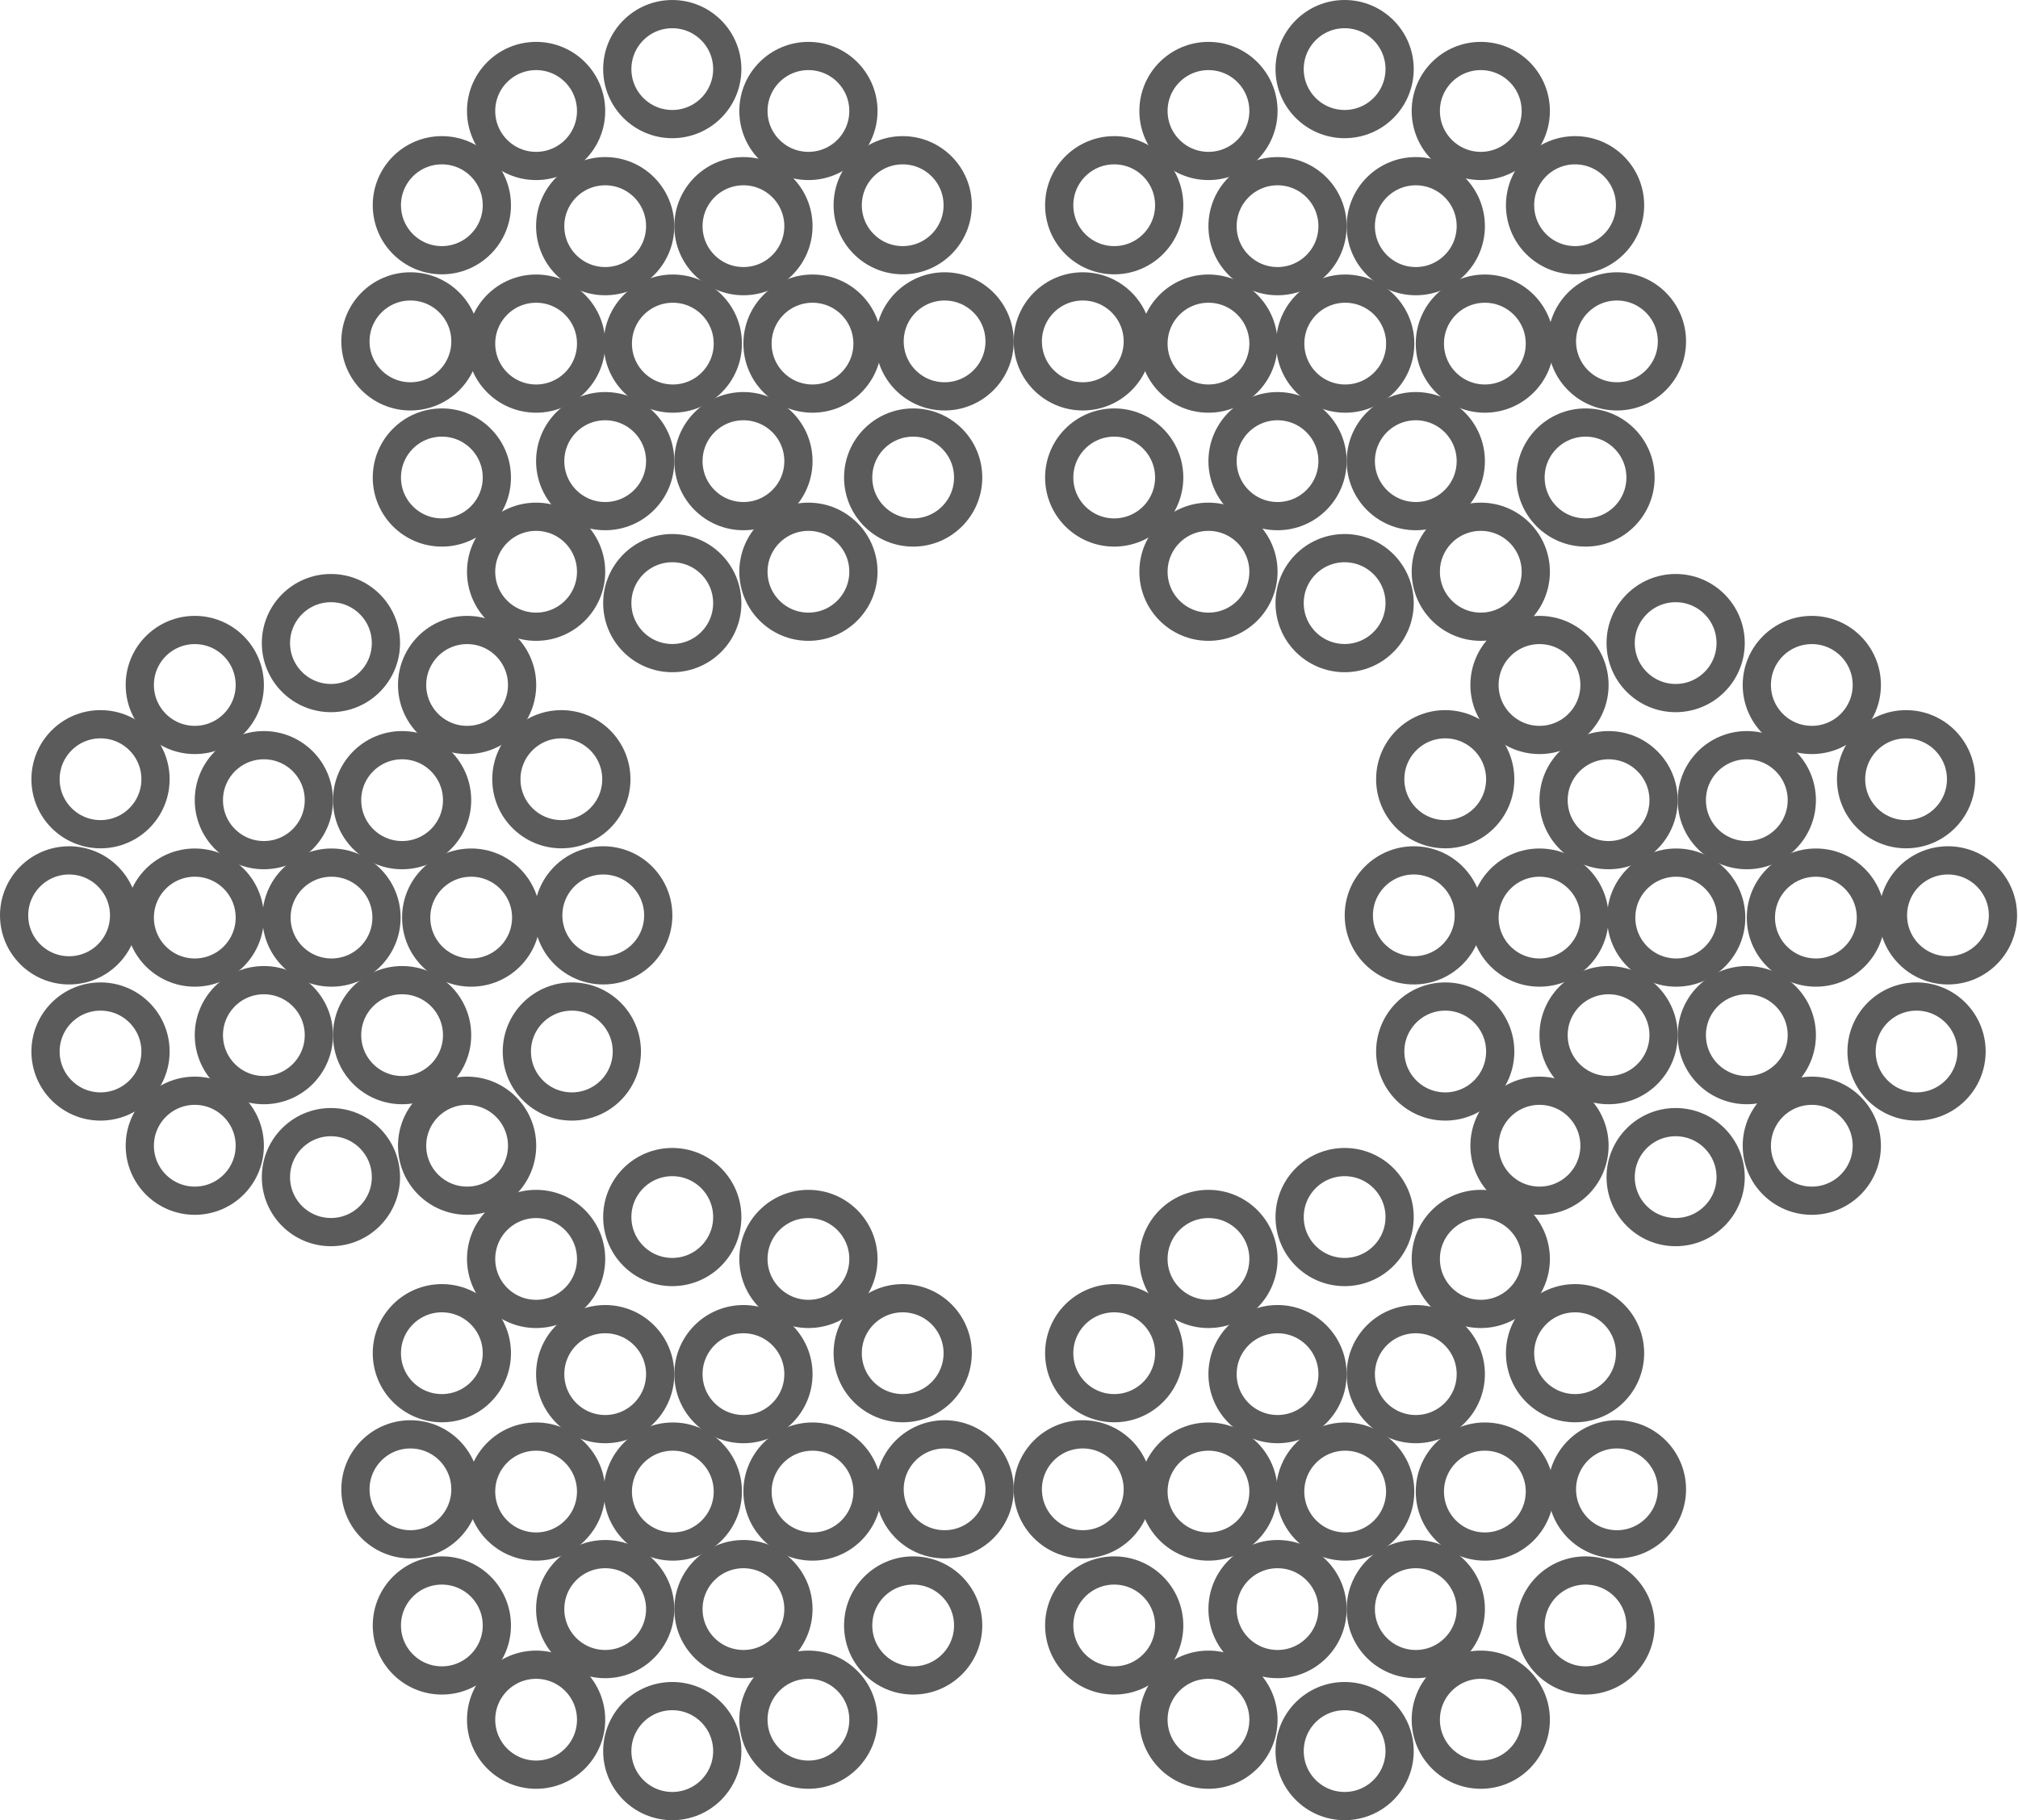 <svg width="143" height="129" viewBox="0 0 143 129" fill="none" xmlns="http://www.w3.org/2000/svg">
<circle cx="47.678" cy="24.352" r="3.897" stroke="#5B5B5B" stroke-width="2"/>
<circle cx="52.682" cy="16.029" r="3.897" stroke="#5B5B5B" stroke-width="2"/>
<circle cx="57.576" cy="24.352" r="3.897" stroke="#5B5B5B" stroke-width="2"/>
<circle cx="52.682" cy="32.682" r="3.897" stroke="#5B5B5B" stroke-width="2"/>
<circle cx="42.885" cy="32.682" r="3.897" stroke="#5B5B5B" stroke-width="2"/>
<circle cx="37.99" cy="24.352" r="3.897" stroke="#5B5B5B" stroke-width="2"/>
<circle cx="42.885" cy="16.029" r="3.897" stroke="#5B5B5B" stroke-width="2"/>
<circle cx="37.99" cy="7.865" r="3.897" stroke="#5B5B5B" stroke-width="2"/>
<circle cx="47.639" cy="4.897" r="3.897" stroke="#5B5B5B" stroke-width="2"/>
<circle cx="57.287" cy="7.865" r="3.897" stroke="#5B5B5B" stroke-width="2"/>
<circle cx="63.967" cy="14.545" r="3.897" stroke="#5B5B5B" stroke-width="2"/>
<circle cx="66.936" cy="24.194" r="3.897" stroke="#5B5B5B" stroke-width="2"/>
<circle cx="64.709" cy="33.842" r="3.897" stroke="#5B5B5B" stroke-width="2"/>
<circle cx="57.287" cy="40.52" r="3.897" stroke="#5B5B5B" stroke-width="2"/>
<circle cx="47.639" cy="42.744" r="3.897" stroke="#5B5B5B" stroke-width="2"/>
<circle cx="37.99" cy="40.52" r="3.897" stroke="#5B5B5B" stroke-width="2"/>
<circle cx="31.311" cy="33.842" r="3.897" stroke="#5B5B5B" stroke-width="2"/>
<circle cx="29.084" cy="24.194" r="3.897" stroke="#5B5B5B" stroke-width="2"/>
<circle cx="31.311" cy="14.545" r="3.897" stroke="#5B5B5B" stroke-width="2"/>
<circle cx="47.678" cy="105.709" r="3.897" stroke="#5B5B5B" stroke-width="2"/>
<circle cx="52.682" cy="97.387" r="3.897" stroke="#5B5B5B" stroke-width="2"/>
<circle cx="57.576" cy="105.709" r="3.897" stroke="#5B5B5B" stroke-width="2"/>
<circle cx="52.682" cy="114.039" r="3.897" stroke="#5B5B5B" stroke-width="2"/>
<circle cx="42.885" cy="114.039" r="3.897" stroke="#5B5B5B" stroke-width="2"/>
<circle cx="37.99" cy="105.709" r="3.897" stroke="#5B5B5B" stroke-width="2"/>
<circle cx="42.885" cy="97.387" r="3.897" stroke="#5B5B5B" stroke-width="2"/>
<circle cx="37.99" cy="89.223" r="3.897" stroke="#5B5B5B" stroke-width="2"/>
<circle cx="47.639" cy="86.254" r="3.897" stroke="#5B5B5B" stroke-width="2"/>
<circle cx="57.287" cy="89.223" r="3.897" stroke="#5B5B5B" stroke-width="2"/>
<circle cx="63.967" cy="95.903" r="3.897" stroke="#5B5B5B" stroke-width="2"/>
<circle cx="66.936" cy="105.551" r="3.897" stroke="#5B5B5B" stroke-width="2"/>
<circle cx="64.709" cy="115.199" r="3.897" stroke="#5B5B5B" stroke-width="2"/>
<circle cx="57.287" cy="121.877" r="3.897" stroke="#5B5B5B" stroke-width="2"/>
<circle cx="47.639" cy="124.102" r="3.897" stroke="#5B5B5B" stroke-width="2"/>
<circle cx="37.99" cy="121.877" r="3.897" stroke="#5B5B5B" stroke-width="2"/>
<circle cx="31.311" cy="115.199" r="3.897" stroke="#5B5B5B" stroke-width="2"/>
<circle cx="29.084" cy="105.551" r="3.897" stroke="#5B5B5B" stroke-width="2"/>
<circle cx="31.311" cy="95.903" r="3.897" stroke="#5B5B5B" stroke-width="2"/>
<circle cx="95.326" cy="24.352" r="3.897" stroke="#5B5B5B" stroke-width="2"/>
<circle cx="100.326" cy="16.029" r="3.897" stroke="#5B5B5B" stroke-width="2"/>
<circle cx="105.221" cy="24.352" r="3.897" stroke="#5B5B5B" stroke-width="2"/>
<circle cx="100.326" cy="32.682" r="3.897" stroke="#5B5B5B" stroke-width="2"/>
<circle cx="90.529" cy="32.682" r="3.897" stroke="#5B5B5B" stroke-width="2"/>
<circle cx="85.635" cy="24.352" r="3.897" stroke="#5B5B5B" stroke-width="2"/>
<circle cx="90.529" cy="16.029" r="3.897" stroke="#5B5B5B" stroke-width="2"/>
<circle cx="85.635" cy="7.865" r="3.897" stroke="#5B5B5B" stroke-width="2"/>
<circle cx="95.283" cy="4.897" r="3.897" stroke="#5B5B5B" stroke-width="2"/>
<circle cx="104.932" cy="7.865" r="3.897" stroke="#5B5B5B" stroke-width="2"/>
<circle cx="111.612" cy="14.545" r="3.897" stroke="#5B5B5B" stroke-width="2"/>
<circle cx="114.58" cy="24.194" r="3.897" stroke="#5B5B5B" stroke-width="2"/>
<circle cx="112.354" cy="33.842" r="3.897" stroke="#5B5B5B" stroke-width="2"/>
<circle cx="104.932" cy="40.52" r="3.897" stroke="#5B5B5B" stroke-width="2"/>
<circle cx="95.283" cy="42.744" r="3.897" stroke="#5B5B5B" stroke-width="2"/>
<circle cx="85.635" cy="40.52" r="3.897" stroke="#5B5B5B" stroke-width="2"/>
<circle cx="78.955" cy="33.842" r="3.897" stroke="#5B5B5B" stroke-width="2"/>
<circle cx="76.729" cy="24.194" r="3.897" stroke="#5B5B5B" stroke-width="2"/>
<circle cx="78.955" cy="14.545" r="3.897" stroke="#5B5B5B" stroke-width="2"/>
<circle cx="95.323" cy="105.709" r="3.897" stroke="#5B5B5B" stroke-width="2"/>
<circle cx="100.326" cy="97.387" r="3.897" stroke="#5B5B5B" stroke-width="2"/>
<circle cx="105.221" cy="105.709" r="3.897" stroke="#5B5B5B" stroke-width="2"/>
<circle cx="100.326" cy="114.039" r="3.897" stroke="#5B5B5B" stroke-width="2"/>
<circle cx="90.529" cy="114.039" r="3.897" stroke="#5B5B5B" stroke-width="2"/>
<circle cx="85.635" cy="105.709" r="3.897" stroke="#5B5B5B" stroke-width="2"/>
<circle cx="90.529" cy="97.387" r="3.897" stroke="#5B5B5B" stroke-width="2"/>
<circle cx="85.635" cy="89.223" r="3.897" stroke="#5B5B5B" stroke-width="2"/>
<circle cx="95.283" cy="86.254" r="3.897" stroke="#5B5B5B" stroke-width="2"/>
<circle cx="104.932" cy="89.223" r="3.897" stroke="#5B5B5B" stroke-width="2"/>
<circle cx="111.612" cy="95.903" r="3.897" stroke="#5B5B5B" stroke-width="2"/>
<circle cx="114.58" cy="105.551" r="3.897" stroke="#5B5B5B" stroke-width="2"/>
<circle cx="112.354" cy="115.199" r="3.897" stroke="#5B5B5B" stroke-width="2"/>
<circle cx="104.932" cy="121.877" r="3.897" stroke="#5B5B5B" stroke-width="2"/>
<circle cx="95.283" cy="124.102" r="3.897" stroke="#5B5B5B" stroke-width="2"/>
<circle cx="85.635" cy="121.877" r="3.897" stroke="#5B5B5B" stroke-width="2"/>
<circle cx="78.955" cy="115.199" r="3.897" stroke="#5B5B5B" stroke-width="2"/>
<circle cx="76.729" cy="105.551" r="3.897" stroke="#5B5B5B" stroke-width="2"/>
<circle cx="78.955" cy="95.903" r="3.897" stroke="#5B5B5B" stroke-width="2"/>
<circle cx="118.78" cy="65.031" r="3.897" stroke="#5B5B5B" stroke-width="2"/>
<circle cx="123.783" cy="56.709" r="3.897" stroke="#5B5B5B" stroke-width="2"/>
<circle cx="128.678" cy="65.031" r="3.897" stroke="#5B5B5B" stroke-width="2"/>
<circle cx="123.783" cy="73.362" r="3.897" stroke="#5B5B5B" stroke-width="2"/>
<circle cx="113.987" cy="73.362" r="3.897" stroke="#5B5B5B" stroke-width="2"/>
<circle cx="109.092" cy="65.031" r="3.897" stroke="#5B5B5B" stroke-width="2"/>
<circle cx="113.987" cy="56.709" r="3.897" stroke="#5B5B5B" stroke-width="2"/>
<circle cx="109.092" cy="48.545" r="3.897" stroke="#5B5B5B" stroke-width="2"/>
<circle cx="118.74" cy="45.576" r="3.897" stroke="#5B5B5B" stroke-width="2"/>
<circle cx="128.389" cy="48.545" r="3.897" stroke="#5B5B5B" stroke-width="2"/>
<circle cx="135.069" cy="55.225" r="3.897" stroke="#5B5B5B" stroke-width="2"/>
<circle cx="138.037" cy="64.873" r="3.897" stroke="#5B5B5B" stroke-width="2"/>
<circle cx="135.811" cy="74.522" r="3.897" stroke="#5B5B5B" stroke-width="2"/>
<circle cx="128.389" cy="81.199" r="3.897" stroke="#5B5B5B" stroke-width="2"/>
<circle cx="118.74" cy="83.424" r="3.897" stroke="#5B5B5B" stroke-width="2"/>
<circle cx="109.092" cy="81.199" r="3.897" stroke="#5B5B5B" stroke-width="2"/>
<circle cx="102.412" cy="74.522" r="3.897" stroke="#5B5B5B" stroke-width="2"/>
<circle cx="100.186" cy="64.873" r="3.897" stroke="#5B5B5B" stroke-width="2"/>
<circle cx="102.412" cy="55.225" r="3.897" stroke="#5B5B5B" stroke-width="2"/>
<circle cx="23.491" cy="65.031" r="3.897" stroke="#5B5B5B" stroke-width="2"/>
<circle cx="28.494" cy="56.709" r="3.897" stroke="#5B5B5B" stroke-width="2"/>
<circle cx="33.389" cy="65.031" r="3.897" stroke="#5B5B5B" stroke-width="2"/>
<circle cx="28.494" cy="73.362" r="3.897" stroke="#5B5B5B" stroke-width="2"/>
<circle cx="18.698" cy="73.362" r="3.897" stroke="#5B5B5B" stroke-width="2"/>
<circle cx="13.803" cy="65.031" r="3.897" stroke="#5B5B5B" stroke-width="2"/>
<circle cx="18.698" cy="56.709" r="3.897" stroke="#5B5B5B" stroke-width="2"/>
<circle cx="13.803" cy="48.545" r="3.897" stroke="#5B5B5B" stroke-width="2"/>
<circle cx="23.451" cy="45.576" r="3.897" stroke="#5B5B5B" stroke-width="2"/>
<circle cx="33.1" cy="48.545" r="3.897" stroke="#5B5B5B" stroke-width="2"/>
<circle cx="39.779" cy="55.225" r="3.897" stroke="#5B5B5B" stroke-width="2"/>
<circle cx="42.748" cy="64.873" r="3.897" stroke="#5B5B5B" stroke-width="2"/>
<circle cx="40.522" cy="74.522" r="3.897" stroke="#5B5B5B" stroke-width="2"/>
<circle cx="33.1" cy="81.199" r="3.897" stroke="#5B5B5B" stroke-width="2"/>
<circle cx="23.451" cy="83.424" r="3.897" stroke="#5B5B5B" stroke-width="2"/>
<circle cx="13.803" cy="81.199" r="3.897" stroke="#5B5B5B" stroke-width="2"/>
<circle cx="7.123" cy="74.522" r="3.897" stroke="#5B5B5B" stroke-width="2"/>
<circle cx="4.897" cy="64.873" r="3.897" stroke="#5B5B5B" stroke-width="2"/>
<circle cx="7.123" cy="55.225" r="3.897" stroke="#5B5B5B" stroke-width="2"/>
</svg>
